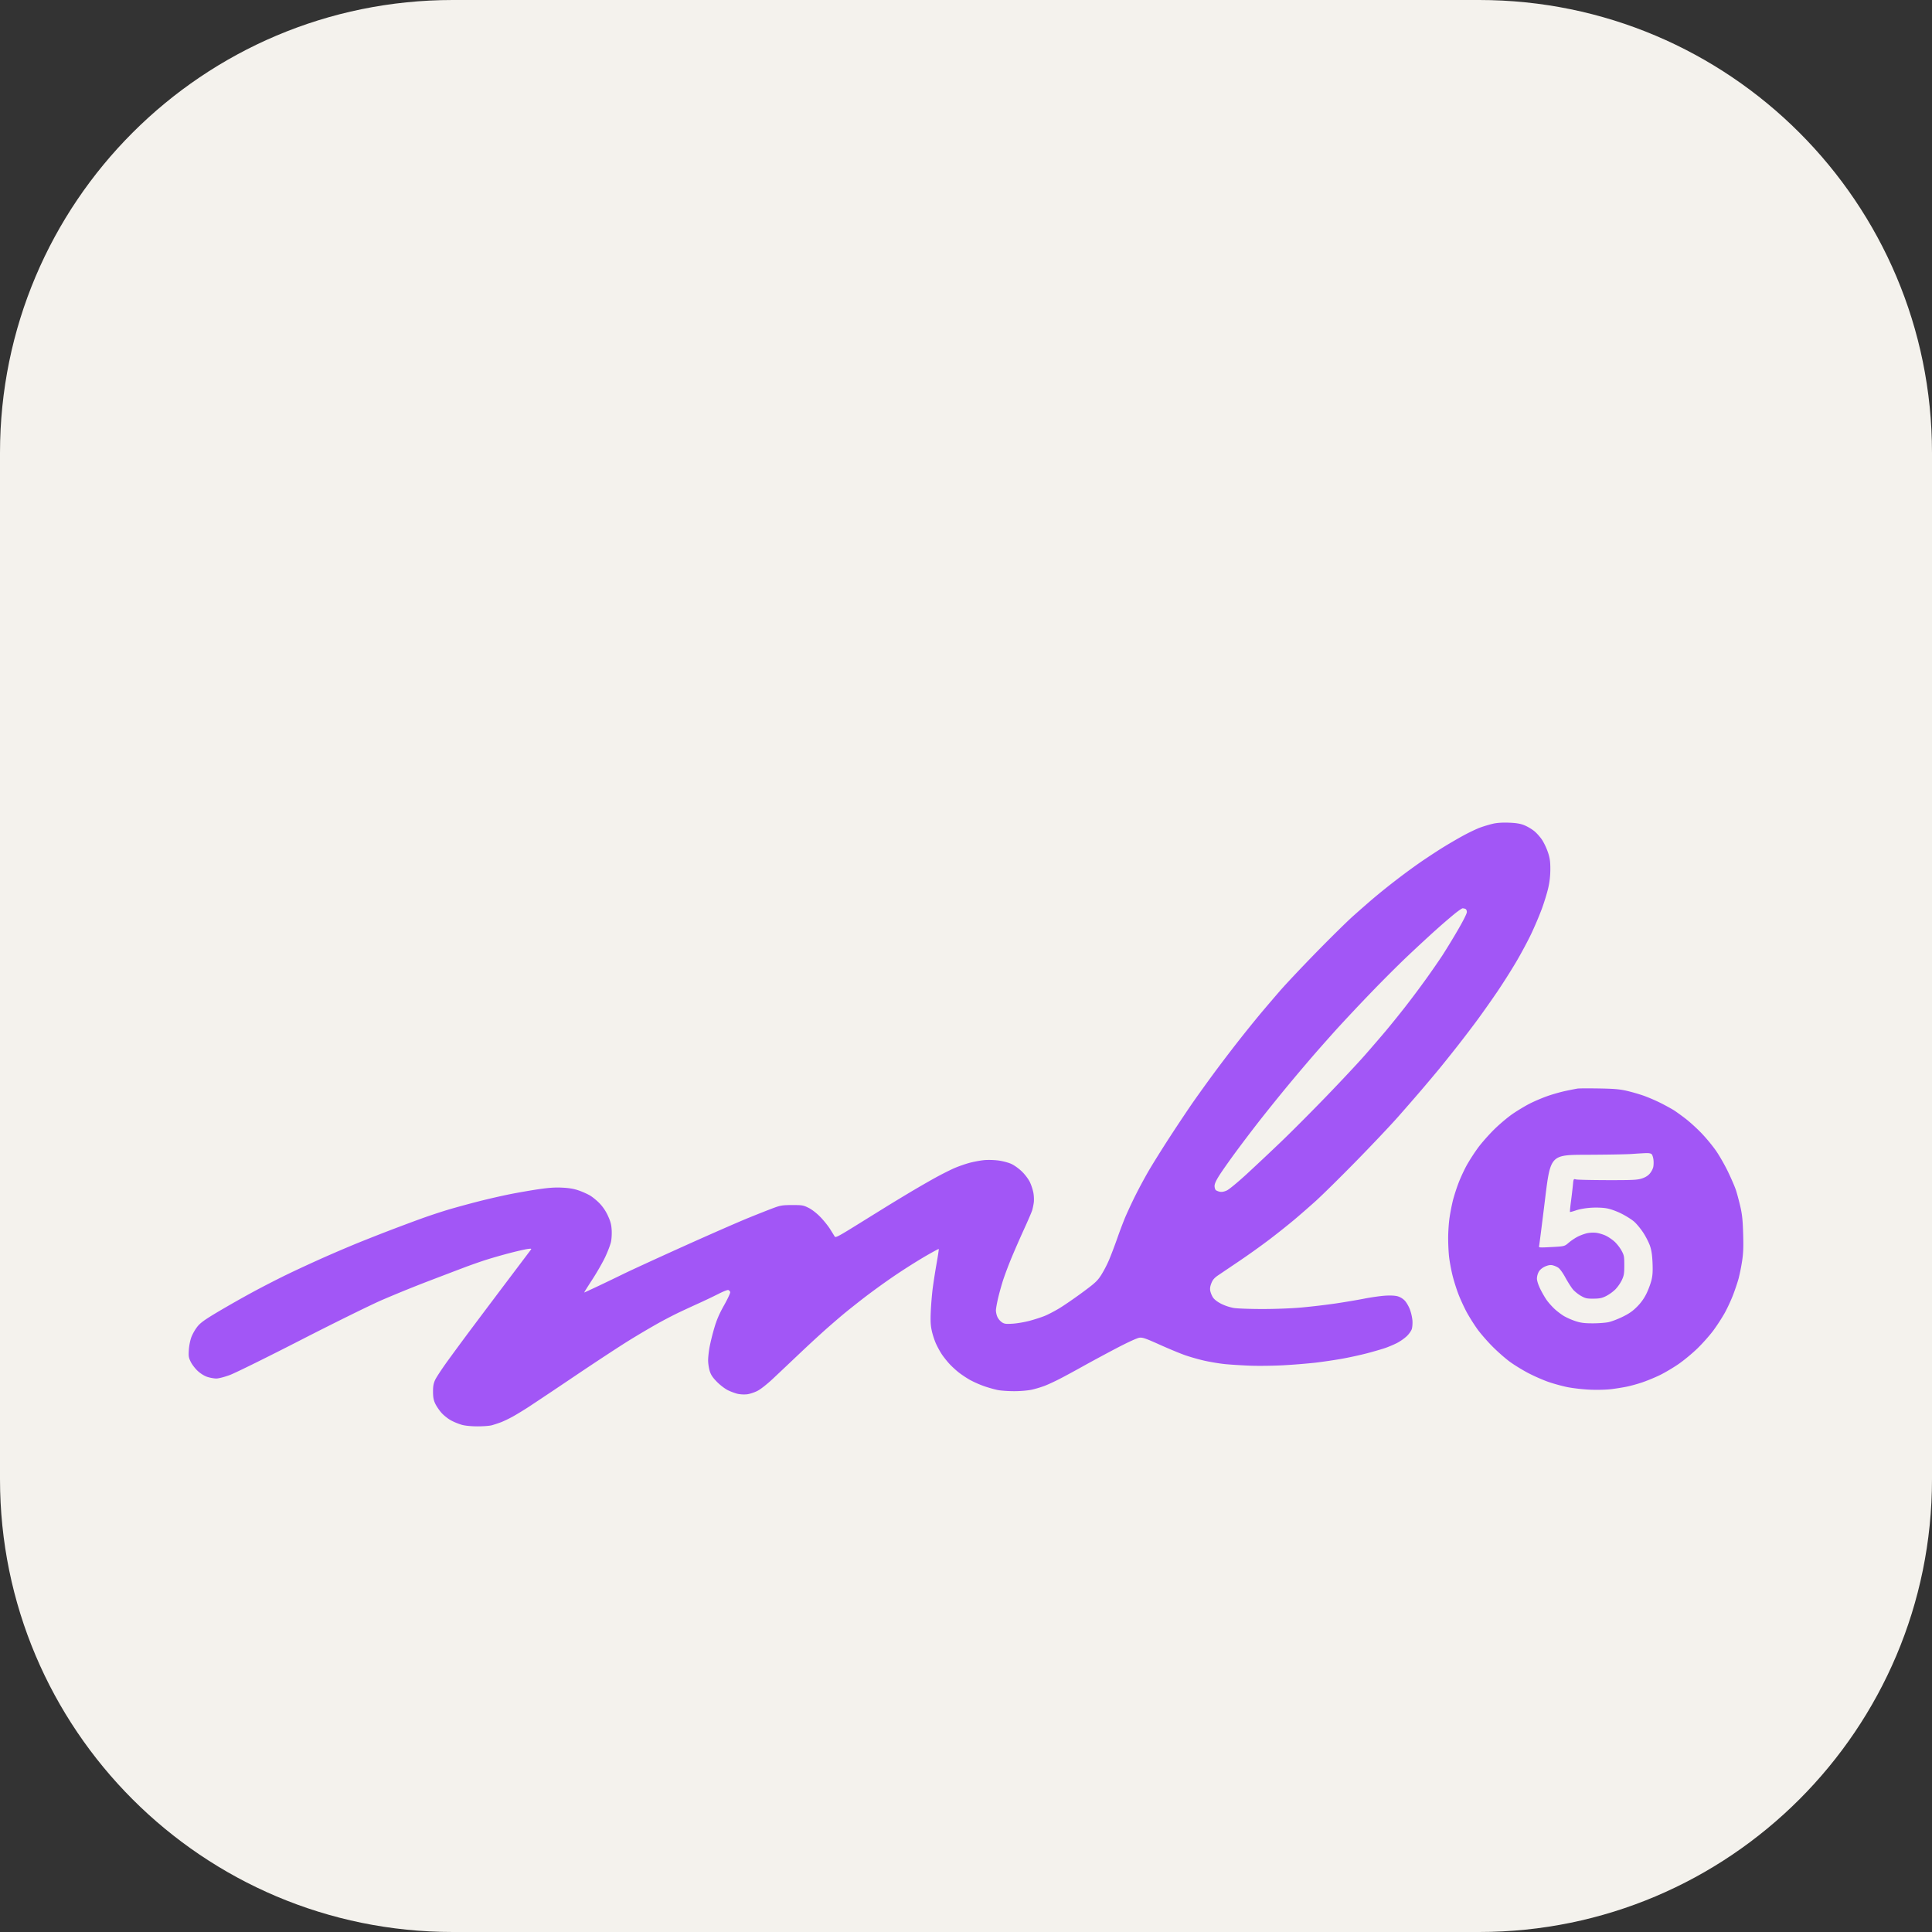<svg xmlns="http://www.w3.org/2000/svg" fill="none" viewBox="0 0 256 256"><rect x="0" y="0" width="256" height="256" fill="#333333" stroke="none"/><g clip-path="url(#clip0_85_110)"><path fill="#F4F2ED" d="M196 0H60C26.863 0 0 26.863 0 60v136c0 33.137 26.863 60 60 60h136c33.137 0 60-26.863 60-60V60c0-33.137-26.863-60-60-60"/><path fill="#A256F6" fill-rule="evenodd" d="M197.831 109.147c-.442.101-1.208.33-1.702.508-.493.179-1.575.699-2.405 1.156-.829.458-2.089 1.2-2.8 1.649s-1.885 1.222-2.609 1.717a90 90 0 0 0-6.332 4.855c-.715.61-1.94 1.682-2.723 2.383-.784.701-2.958 2.843-4.834 4.761s-4.052 4.228-4.838 5.133c-.785.906-1.972 2.296-2.638 3.091a180 180 0 0 0-2.908 3.609 206 206 0 0 0-3.189 4.191 244 244 0 0 0-2.646 3.672c-.636.906-2.028 2.986-3.094 4.623-1.066 1.636-2.39 3.754-2.942 4.706a68 68 0 0 0-1.833 3.419 68 68 0 0 0-1.254 2.702 63 63 0 0 0-1.043 2.767c-.34.965-.832 2.262-1.096 2.882a15.6 15.6 0 0 1-1.047 2.003c-.498.768-.804 1.049-2.483 2.286-1.053.776-2.42 1.716-3.038 2.089-.617.374-1.485.827-1.927 1.008s-1.344.474-2.005.652c-.66.177-1.674.351-2.253.386-.901.056-1.107.03-1.433-.182a1.95 1.95 0 0 1-.589-.693 2.5 2.5 0 0 1-.206-.87c0-.233.135-.994.301-1.691.165-.696.475-1.799.689-2.45a51 51 0 0 1 1.107-2.913c.395-.95 1.136-2.64 1.646-3.754.51-1.115.988-2.226 1.062-2.47.073-.243.169-.703.213-1.021s.021-.901-.051-1.296a6.7 6.7 0 0 0-.464-1.418c-.191-.397-.644-1-1.053-1.399-.402-.393-1.027-.841-1.419-1.018-.386-.175-1.154-.377-1.707-.449s-1.395-.095-1.872-.049c-.477.045-1.312.197-1.857.337s-1.452.451-2.016.689c-.563.239-1.745.832-2.626 1.318s-2.425 1.377-3.432 1.98-2.36 1.423-3.007 1.823-2.43 1.506-3.962 2.457c-2.398 1.489-2.803 1.701-2.91 1.525-.068-.113-.344-.557-.613-.987s-.854-1.157-1.3-1.614c-.493-.507-1.102-.978-1.554-1.204-.69-.344-.843-.37-2.166-.369-1.252.001-1.544.045-2.415.364-.544.199-2.076.803-3.404 1.343s-5.2 2.236-8.605 3.771-6.97 3.173-7.924 3.64-2.507 1.215-3.451 1.659c-.945.445-1.738.809-1.763.809s.464-.784 1.087-1.741c.622-.958 1.395-2.311 1.718-3.008.323-.696.656-1.571.74-1.944.084-.376.126-1.09.094-1.603-.045-.72-.157-1.138-.506-1.89a6 6 0 0 0-1.103-1.635c-.36-.368-.92-.828-1.245-1.022-.324-.195-.993-.496-1.485-.669-.641-.226-1.265-.334-2.196-.381-.962-.048-1.783.006-3.157.209-1.021.15-2.72.445-3.776.655s-2.922.637-4.148.95-2.991.794-3.923 1.069-2.548.807-3.59 1.183c-1.043.375-3.01 1.11-4.373 1.633a263 263 0 0 0-4.333 1.711 202 202 0 0 0-4.187 1.789c-1.28.567-3.39 1.537-4.685 2.158-1.296.62-3.508 1.752-4.914 2.515a154 154 0 0 0-4.662 2.648c-1.674 1.002-2.21 1.391-2.618 1.901a6 6 0 0 0-.79 1.38c-.158.423-.303 1.151-.337 1.697-.053.845-.024 1.03.257 1.596.174.352.593.895.931 1.205.37.341.87.65 1.26.778.354.117.889.213 1.188.213.316 0 1.074-.196 1.812-.469.698-.258 4.89-2.326 9.316-4.596 4.449-2.281 9.294-4.669 10.834-5.339a174 174 0 0 1 6.004-2.444c1.771-.677 3.944-1.506 4.83-1.841.884-.336 2.25-.814 3.033-1.062a74 74 0 0 1 3.095-.883c.92-.238 1.947-.473 2.284-.522.502-.073.59-.059.484.081l-3.28 4.348a2592 2592 0 0 0-4.761 6.332 411 411 0 0 0-2.998 4.07c-.764 1.055-1.513 2.195-1.664 2.533-.21.469-.274.841-.269 1.565.005.721.075 1.096.292 1.555.157.333.526.879.82 1.213s.862.787 1.263 1.005a8 8 0 0 0 1.462.596c.445.119 1.257.197 2.066.198.733.001 1.569-.062 1.857-.138s.831-.254 1.206-.393c.374-.139 1.099-.486 1.61-.77.51-.285 1.457-.861 2.104-1.28a823 823 0 0 0 6.19-4.14c2.758-1.858 5.99-3.977 7.182-4.71a122 122 0 0 1 3.714-2.194 60 60 0 0 1 2.724-1.422c.647-.309 1.872-.876 2.724-1.262a75 75 0 0 0 2.644-1.262c.603-.309 1.176-.531 1.272-.494a.5.5 0 0 1 .246.259c.04.107-.306.863-.8 1.744-.648 1.153-.984 1.932-1.304 3.019a31 31 0 0 0-.625 2.515c-.108.578-.195 1.379-.195 1.782 0 .402.095 1.037.211 1.41.16.515.392.864.96 1.441.415.423 1.057.914 1.443 1.104.383.188.968.405 1.3.482a4.3 4.3 0 0 0 1.252.059c.356-.045.973-.248 1.371-.451.423-.216 1.272-.884 2.042-1.606.725-.68 2.281-2.149 3.457-3.265a171 171 0 0 1 3.502-3.234c.749-.662 1.808-1.576 2.353-2.031.544-.455 1.798-1.452 2.785-2.216a99 99 0 0 1 3.962-2.864 83 83 0 0 1 4.02-2.553c1.019-.594 1.874-1.058 1.9-1.031.026.026-.098.864-.275 1.861a92 92 0 0 0-.514 3.27c-.105.801-.224 2.2-.264 3.11-.057 1.295-.028 1.861.133 2.602.113.521.37 1.302.571 1.736.2.435.545 1.059.766 1.388s.654.876.963 1.216.873.862 1.252 1.161 1.059.752 1.511 1.006a14 14 0 0 0 1.866.825c.574.2 1.399.432 1.832.516s1.428.151 2.211.148c.81-.003 1.803-.091 2.305-.203a15 15 0 0 0 1.671-.502c.435-.168 1.32-.576 1.967-.908.647-.331 2.067-1.1 3.157-1.709 1.09-.608 3.095-1.689 4.457-2.401 1.439-.753 2.685-1.322 2.974-1.36.426-.056.812.075 2.65.902 1.184.532 2.693 1.16 3.355 1.395s1.837.572 2.612.746 1.994.377 2.709.45c.715.072 2.22.167 3.343.211 1.124.044 3.158.017 4.519-.06a87 87 0 0 0 4.148-.337 77 77 0 0 0 3.429-.505c.966-.17 2.498-.503 3.405-.741s2.009-.559 2.452-.714c.443-.156 1.13-.449 1.527-.652a6.6 6.6 0 0 0 1.263-.879c.297-.28.605-.711.684-.956.08-.246.118-.768.087-1.161a6.4 6.4 0 0 0-.333-1.444c-.151-.401-.453-.923-.671-1.159a2.2 2.2 0 0 0-.95-.584c-.352-.098-.962-.128-1.669-.083-.613.039-1.866.218-2.786.398s-2.618.466-3.776.637a98 98 0 0 1-4.395.521c-1.36.125-3.499.211-5.262.212-1.635 0-3.358-.062-3.83-.138a6.5 6.5 0 0 1-1.672-.557c-.515-.265-.913-.573-1.088-.843a2.9 2.9 0 0 1-.357-.871c-.057-.307-.009-.625.155-1.03.182-.449.396-.693.915-1.045l2.843-1.919a100 100 0 0 0 4.024-2.883 111 111 0 0 0 3.157-2.513c.714-.6 1.996-1.717 2.848-2.483s3.252-3.131 5.334-5.255 4.591-4.775 5.576-5.89a349 349 0 0 0 3.088-3.546c.714-.835 1.746-2.061 2.293-2.722.548-.662 1.699-2.099 2.558-3.194.86-1.095 2.116-2.748 2.791-3.673s1.789-2.509 2.477-3.521a88 88 0 0 0 2.448-3.863c.658-1.112 1.574-2.82 2.036-3.795a48 48 0 0 0 1.396-3.292c.306-.836.683-2.061.837-2.723.189-.812.282-1.615.287-2.469.006-.998-.055-1.464-.285-2.195a8.6 8.6 0 0 0-.759-1.667c-.257-.407-.75-.968-1.095-1.248a6 6 0 0 0-1.341-.783c-.518-.201-1.066-.29-2.012-.324-.853-.032-1.577.015-2.105.137m-5.161 11.995a85 85 0 0 0-2.515 2.176c-.851.764-2.495 2.285-3.652 3.379s-3.331 3.263-4.829 4.821a286 286 0 0 0-4.279 4.541c-.855.94-2.299 2.564-3.209 3.608a272 272 0 0 0-3.592 4.243 260 260 0 0 0-3.675 4.559 206 206 0 0 0-3.222 4.242c-.819 1.114-1.775 2.475-2.125 3.024-.435.682-.636 1.127-.636 1.409 0 .226.074.475.166.553.092.077.336.176.542.218.246.05.562-.009.917-.172.304-.14 1.465-1.098 2.646-2.184a361 361 0 0 0 4.581-4.309c1.362-1.305 4.037-3.99 5.945-5.965s4.196-4.418 5.083-5.428 2.141-2.463 2.785-3.229 1.818-2.219 2.607-3.229a131 131 0 0 0 2.794-3.736 116 116 0 0 0 2.122-3.066 98 98 0 0 0 2.002-3.284c.754-1.289 1.239-2.253 1.239-2.461 0-.196-.084-.376-.196-.42a1.2 1.2 0 0 0-.364-.077c-.092 0-.603.354-1.135.787m16.366 23.099c-.204.03-.92.171-1.59.313-.67.143-1.78.458-2.465.703s-1.727.69-2.316.993c-.588.302-1.591.906-2.23 1.343-.638.437-1.737 1.362-2.442 2.056-.704.694-1.664 1.781-2.133 2.415a26 26 0 0 0-1.486 2.292c-.348.626-.85 1.708-1.116 2.406a25 25 0 0 0-.745 2.316 29 29 0 0 0-.442 2.28c-.1.677-.182 1.887-.182 2.69s.056 1.943.126 2.533.269 1.661.442 2.38c.174.719.542 1.887.82 2.596s.778 1.787 1.113 2.397a26 26 0 0 0 1.36 2.152c.413.575 1.316 1.615 2.008 2.312.691.696 1.744 1.618 2.34 2.049s1.68 1.094 2.411 1.476c.73.381 1.897.896 2.594 1.143.697.248 1.867.571 2.6.718s2.085.299 3.005.337c.975.041 2.161.008 2.847-.078.647-.082 1.59-.235 2.095-.342a21 21 0 0 0 2.043-.579 24 24 0 0 0 2.264-.941c.627-.305 1.72-.952 2.429-1.437.71-.485 1.851-1.428 2.538-2.096.686-.667 1.635-1.737 2.109-2.378a26 26 0 0 0 1.494-2.303c.348-.626.851-1.709 1.117-2.406.267-.697.597-1.682.734-2.188a26 26 0 0 0 .457-2.279c.164-1.064.194-1.855.141-3.639-.053-1.811-.13-2.553-.375-3.609-.169-.732-.428-1.7-.575-2.153-.148-.453-.627-1.564-1.064-2.469-.438-.906-1.167-2.175-1.62-2.82a23 23 0 0 0-1.912-2.3c-.598-.619-1.523-1.46-2.055-1.869a34 34 0 0 0-1.475-1.077c-.28-.184-1.06-.618-1.734-.963a23 23 0 0 0-2.358-1.025 25 25 0 0 0-2.29-.659c-.907-.206-1.695-.272-3.634-.304-1.362-.023-2.643-.017-2.848.014m7.181 8.666c-.681.05-3.383.097-6.005.106-4.768.014-4.768.014-5.49 5.935-.398 3.256-.751 6.024-.785 6.152-.059.221.025.228 1.651.14 1.714-.093 1.714-.093 2.272-.572a7.3 7.3 0 0 1 1.182-.798 6.6 6.6 0 0 1 1.238-.46 4.2 4.2 0 0 1 1.232-.058c.341.045.898.211 1.239.37.34.158.871.517 1.18.798s.727.816.929 1.189c.338.625.367.778.367 1.945 0 1.102-.042 1.356-.323 1.963a5.2 5.2 0 0 1-.865 1.239 5.5 5.5 0 0 1-1.225.88c-.558.275-.863.338-1.673.343-.873.006-1.069-.037-1.654-.369-.365-.207-.844-.592-1.066-.856-.221-.265-.672-.972-1.001-1.573-.375-.683-.741-1.179-.977-1.327a2.7 2.7 0 0 0-.768-.311c-.258-.05-.581.011-.956.181-.349.157-.663.417-.817.676a2.1 2.1 0 0 0-.251.899c0 .292.168.827.434 1.377.239.495.632 1.174.873 1.51s.718.869 1.06 1.183.91.739 1.263.944a9.4 9.4 0 0 0 1.508.652c.674.219 1.169.282 2.228.283.749.002 1.696-.067 2.105-.151.409-.085 1.263-.41 1.898-.722.874-.43 1.345-.762 1.934-1.365a6.4 6.4 0 0 0 1.227-1.734c.247-.515.539-1.305.649-1.756.152-.617.186-1.181.14-2.279-.045-1.062-.138-1.679-.34-2.265-.153-.443-.552-1.225-.887-1.737s-.871-1.164-1.191-1.449-1.084-.768-1.697-1.075c-.681-.34-1.448-.615-1.975-.707-.514-.09-1.344-.121-2.06-.076-.705.044-1.516.184-1.97.34-.424.147-.793.244-.819.218-.026-.027.032-.642.128-1.368.095-.725.211-1.704.257-2.174.082-.85.085-.854.413-.767.182.048 2.058.09 4.169.095 3.318.006 3.933-.023 4.537-.214.478-.151.818-.36 1.077-.662.209-.243.416-.645.462-.895s.054-.68.017-.957c-.036-.277-.133-.587-.216-.689-.101-.124-.359-.178-.785-.164-.349.012-1.192.062-1.873.112" clip-rule="evenodd"/></g><defs><clipPath id="clip0_85_110"><path fill="#fff" d="M0 0h256v256H0z"/></clipPath></defs></svg>